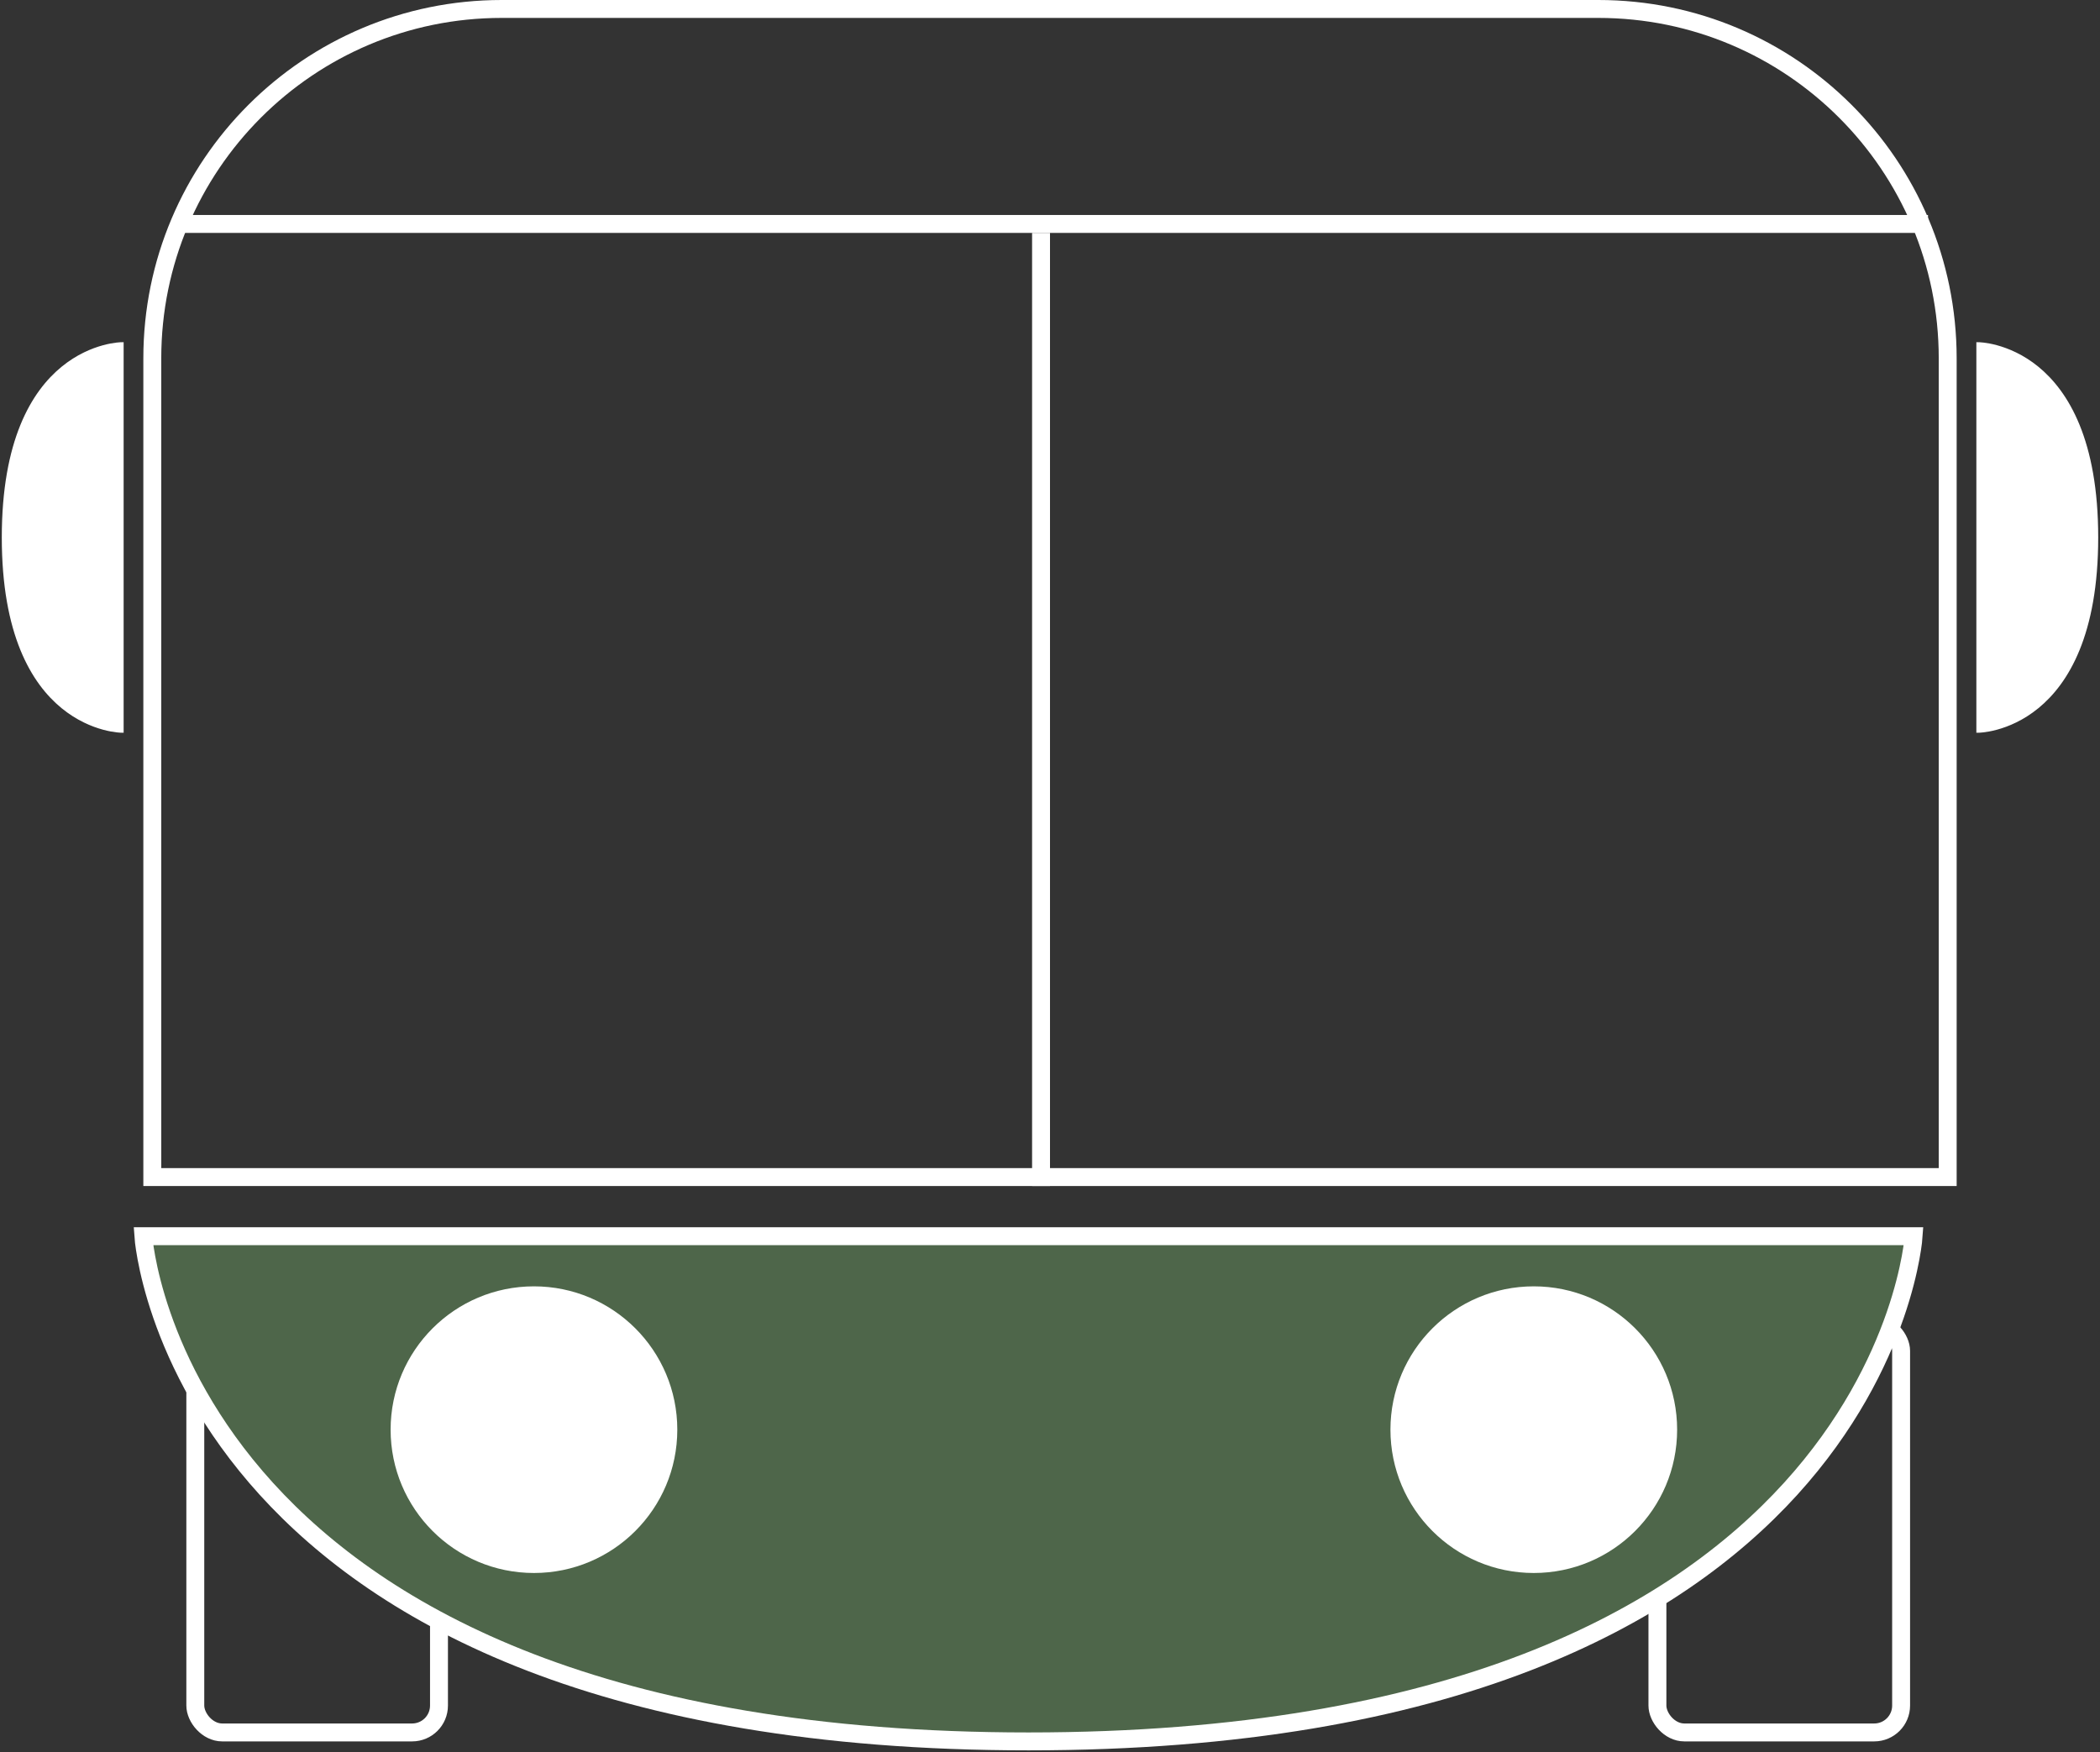 <svg width="586" height="489" viewBox="0 0 586 489" fill="none" xmlns="http://www.w3.org/2000/svg">
<rect x="0" y="0" width="586" height="489" fill="#333333" stroke="none"/>
<path d="M140 2.5H446C499.848 2.5 543.5 46.152 543.5 100V328.5H42.5V100C42.5 46.152 86.152 2.5 140 2.5Z" stroke="white" stroke-width="5"/>
<path d="M1 150C1 96 34 96 34 96V204C34 204 1 204 1 150Z" fill="white" stroke="white"/>
<path d="M585 150C585 204 552 204 552 204L552 96C552 96 585 96 585 150Z" fill="white" stroke="white"/>
<line x1="290.5" y1="331" x2="290.5" y2="65" stroke="white" stroke-width="5"/>
<rect x="54.5" y="369.5" width="68" height="114" rx="7.5" stroke="white" stroke-width="5"/>
<rect x="462.5" y="369.5" width="68" height="114" rx="7.5" stroke="white" stroke-width="5"/>
<path d="M287 486C524.823 486 534 345 534 345L40 345C40 345 49.177 486 287 486Z" fill="#4E664A" stroke="white" stroke-width="5"/>
<circle cx="149" cy="399" r="40" fill="white"/>
<circle cx="428" cy="399" r="40" fill="white"/>
<line x1="51" y1="62.5" x2="538" y2="62.5" stroke="white" stroke-width="5"/>
</svg>

